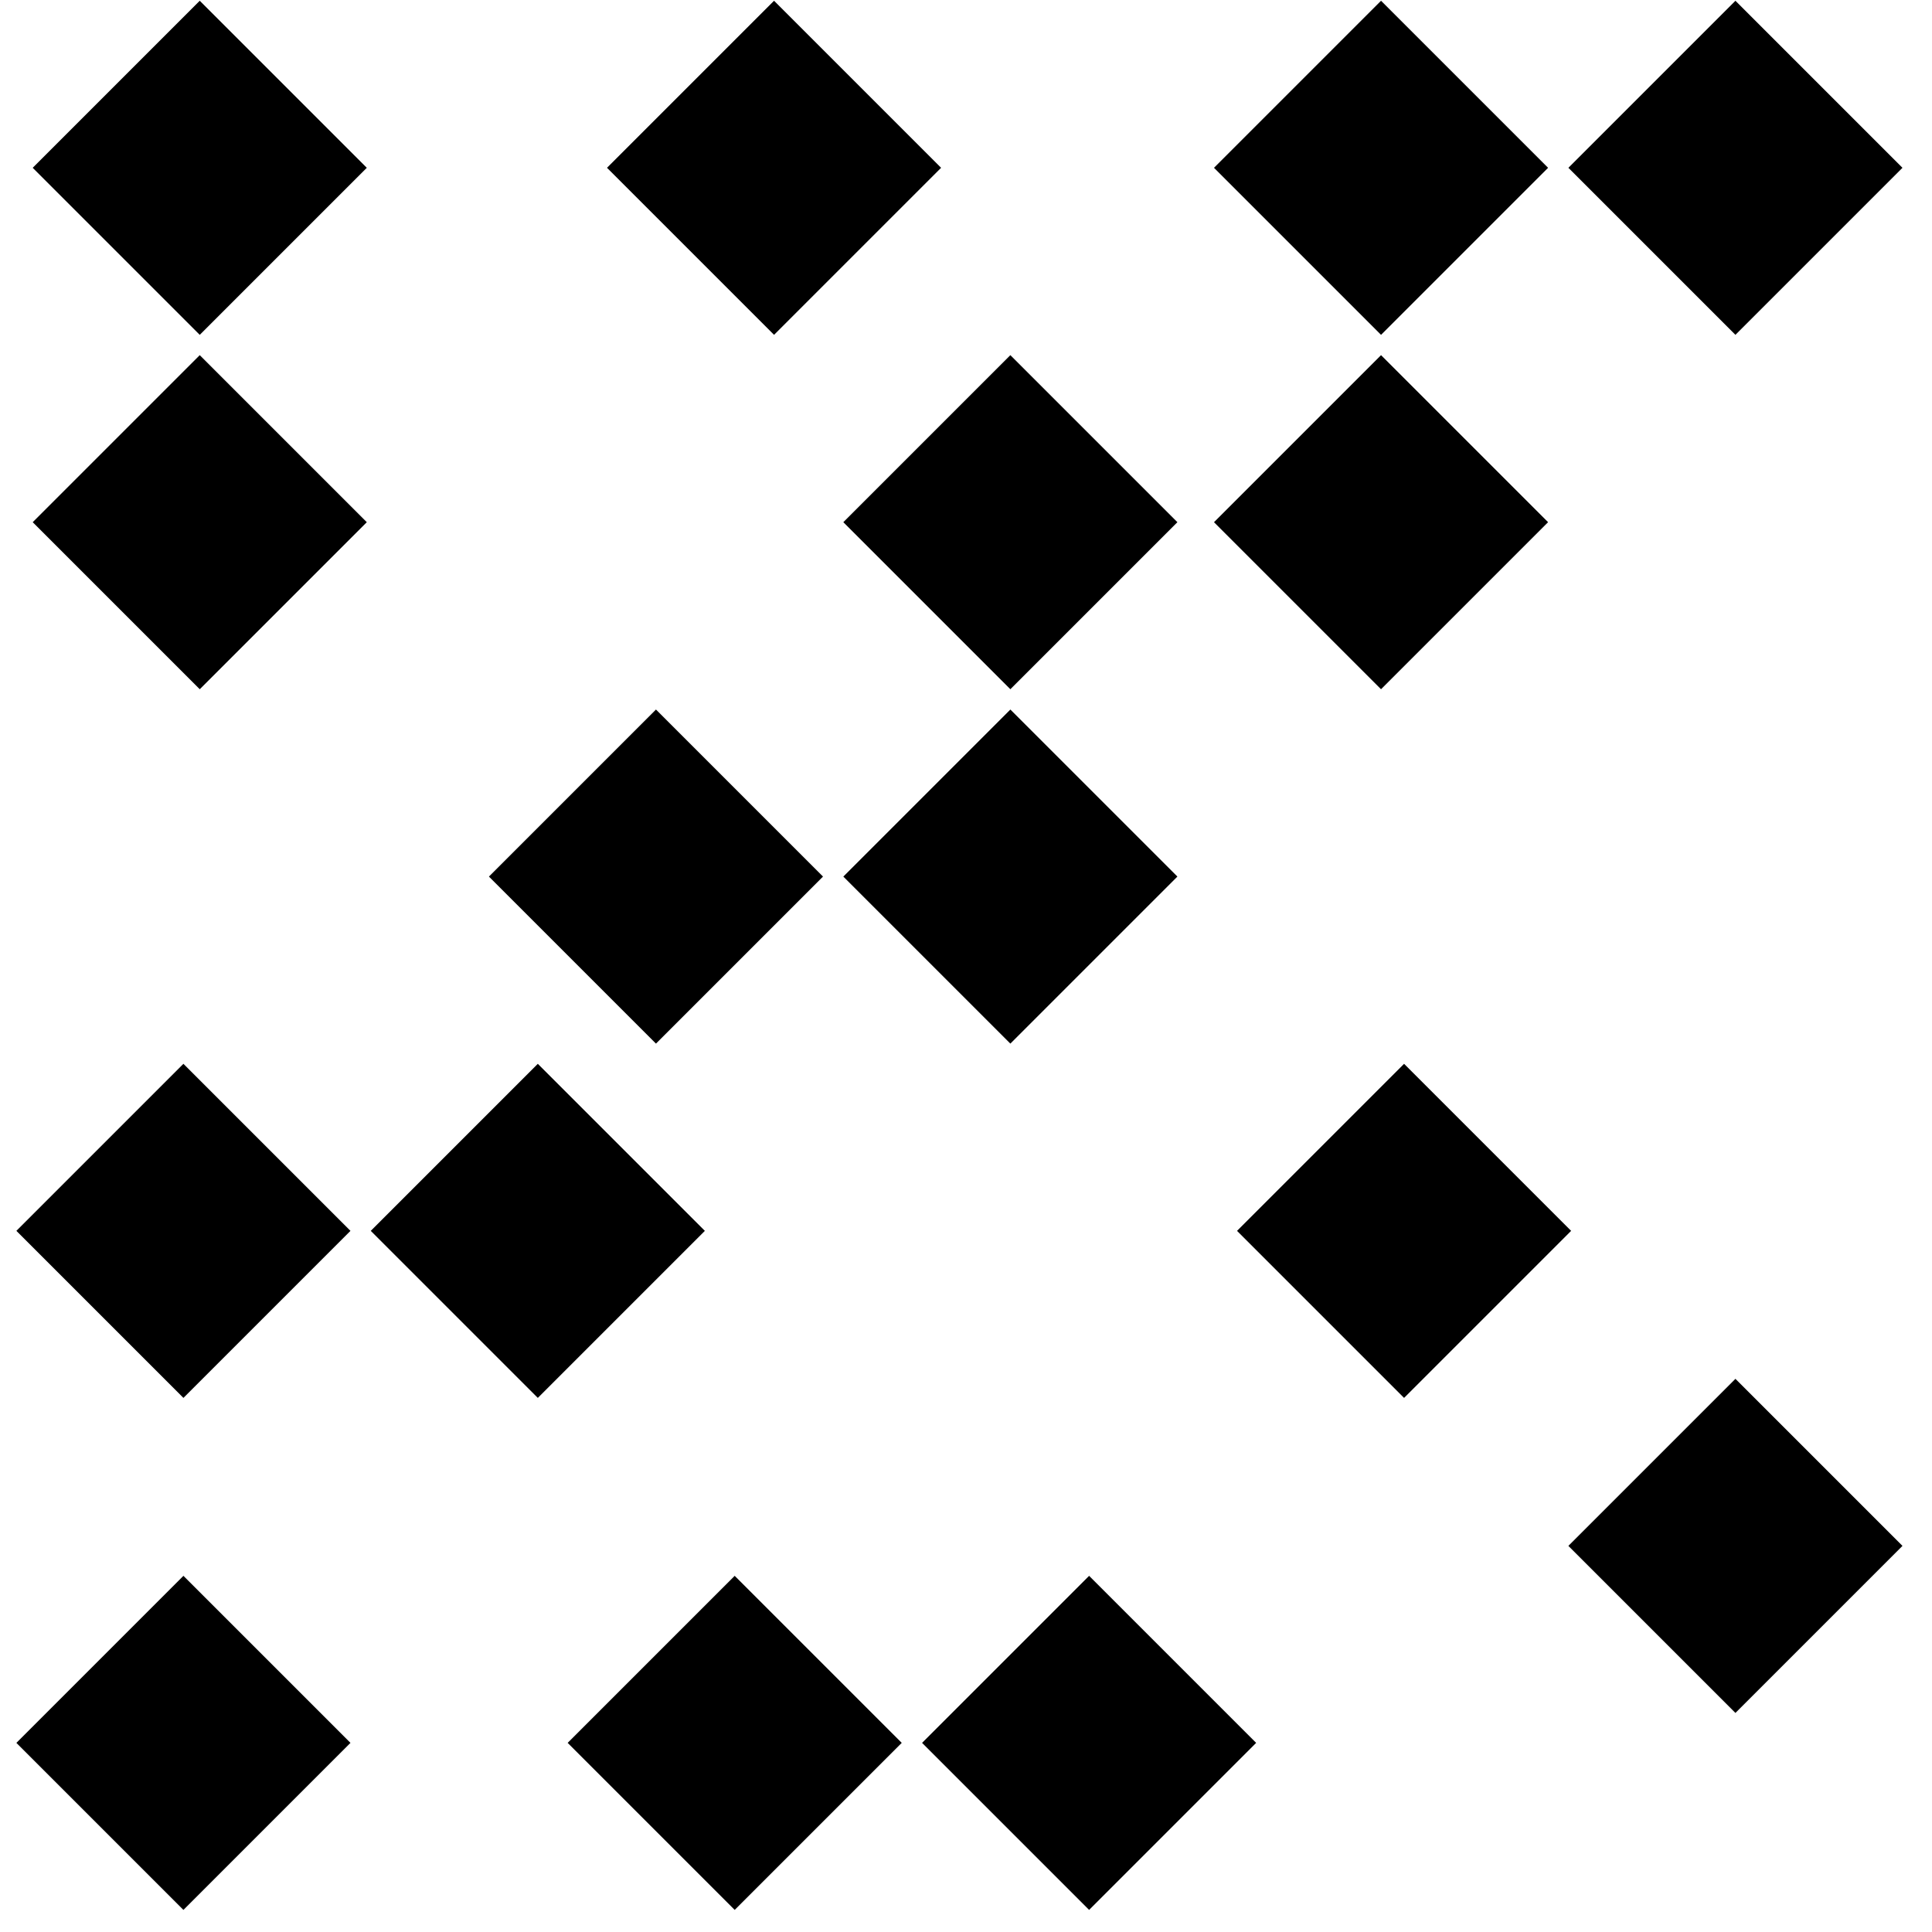 <svg width="51" height="51" viewBox="0 0 51 51" fill="none" xmlns="http://www.w3.org/2000/svg">
<rect x="5.273" y="0.02" width="6.236" height="6.236" transform="rotate(45 5.273 0.02)" fill="black"/>
<rect x="45.811" y="0.02" width="6.236" height="6.236" transform="rotate(45 45.811 0.02)" fill="black"/>
<rect x="45.811" y="36.398" width="6.236" height="6.236" transform="rotate(45 45.811 36.398)" fill="black"/>
<rect x="36.456" y="0.02" width="6.236" height="6.236" transform="rotate(45 36.456 0.02)" fill="black"/>
<rect x="36.456" y="9.375" width="6.236" height="6.236" transform="rotate(45 36.456 9.375)" fill="black"/>
<rect x="20.433" y="0.02" width="6.236" height="6.236" transform="rotate(45 20.433 0.02)" fill="black"/>
<rect x="5.273" y="9.375" width="6.236" height="6.236" transform="rotate(45 5.273 9.375)" fill="black"/>
<rect x="26.671" y="9.375" width="6.236" height="6.236" transform="rotate(45 26.671 9.375)" fill="black"/>
<rect x="26.671" y="18.73" width="6.236" height="6.236" transform="rotate(45 26.671 18.73)" fill="black"/>
<rect x="14.197" y="28.082" width="6.236" height="6.236" transform="rotate(45 14.197 28.082)" fill="black"/>
<rect x="37.064" y="28.082" width="6.236" height="6.236" transform="rotate(45 37.064 28.082)" fill="black"/>
<rect x="17.316" y="18.73" width="6.236" height="6.236" transform="rotate(45 17.316 18.73)" fill="black"/>
<rect x="4.842" y="28.082" width="6.236" height="6.236" transform="rotate(45 4.842 28.082)" fill="black"/>
<rect x="4.842" y="41.598" width="6.236" height="6.236" transform="rotate(45 4.842 41.598)" fill="black"/>
<rect x="19.394" y="41.598" width="6.236" height="6.236" transform="rotate(45 19.394 41.598)" fill="black"/>
<rect x="28.75" y="41.598" width="6.236" height="6.236" transform="rotate(45 28.75 41.598)" fill="black"/>
</svg>
